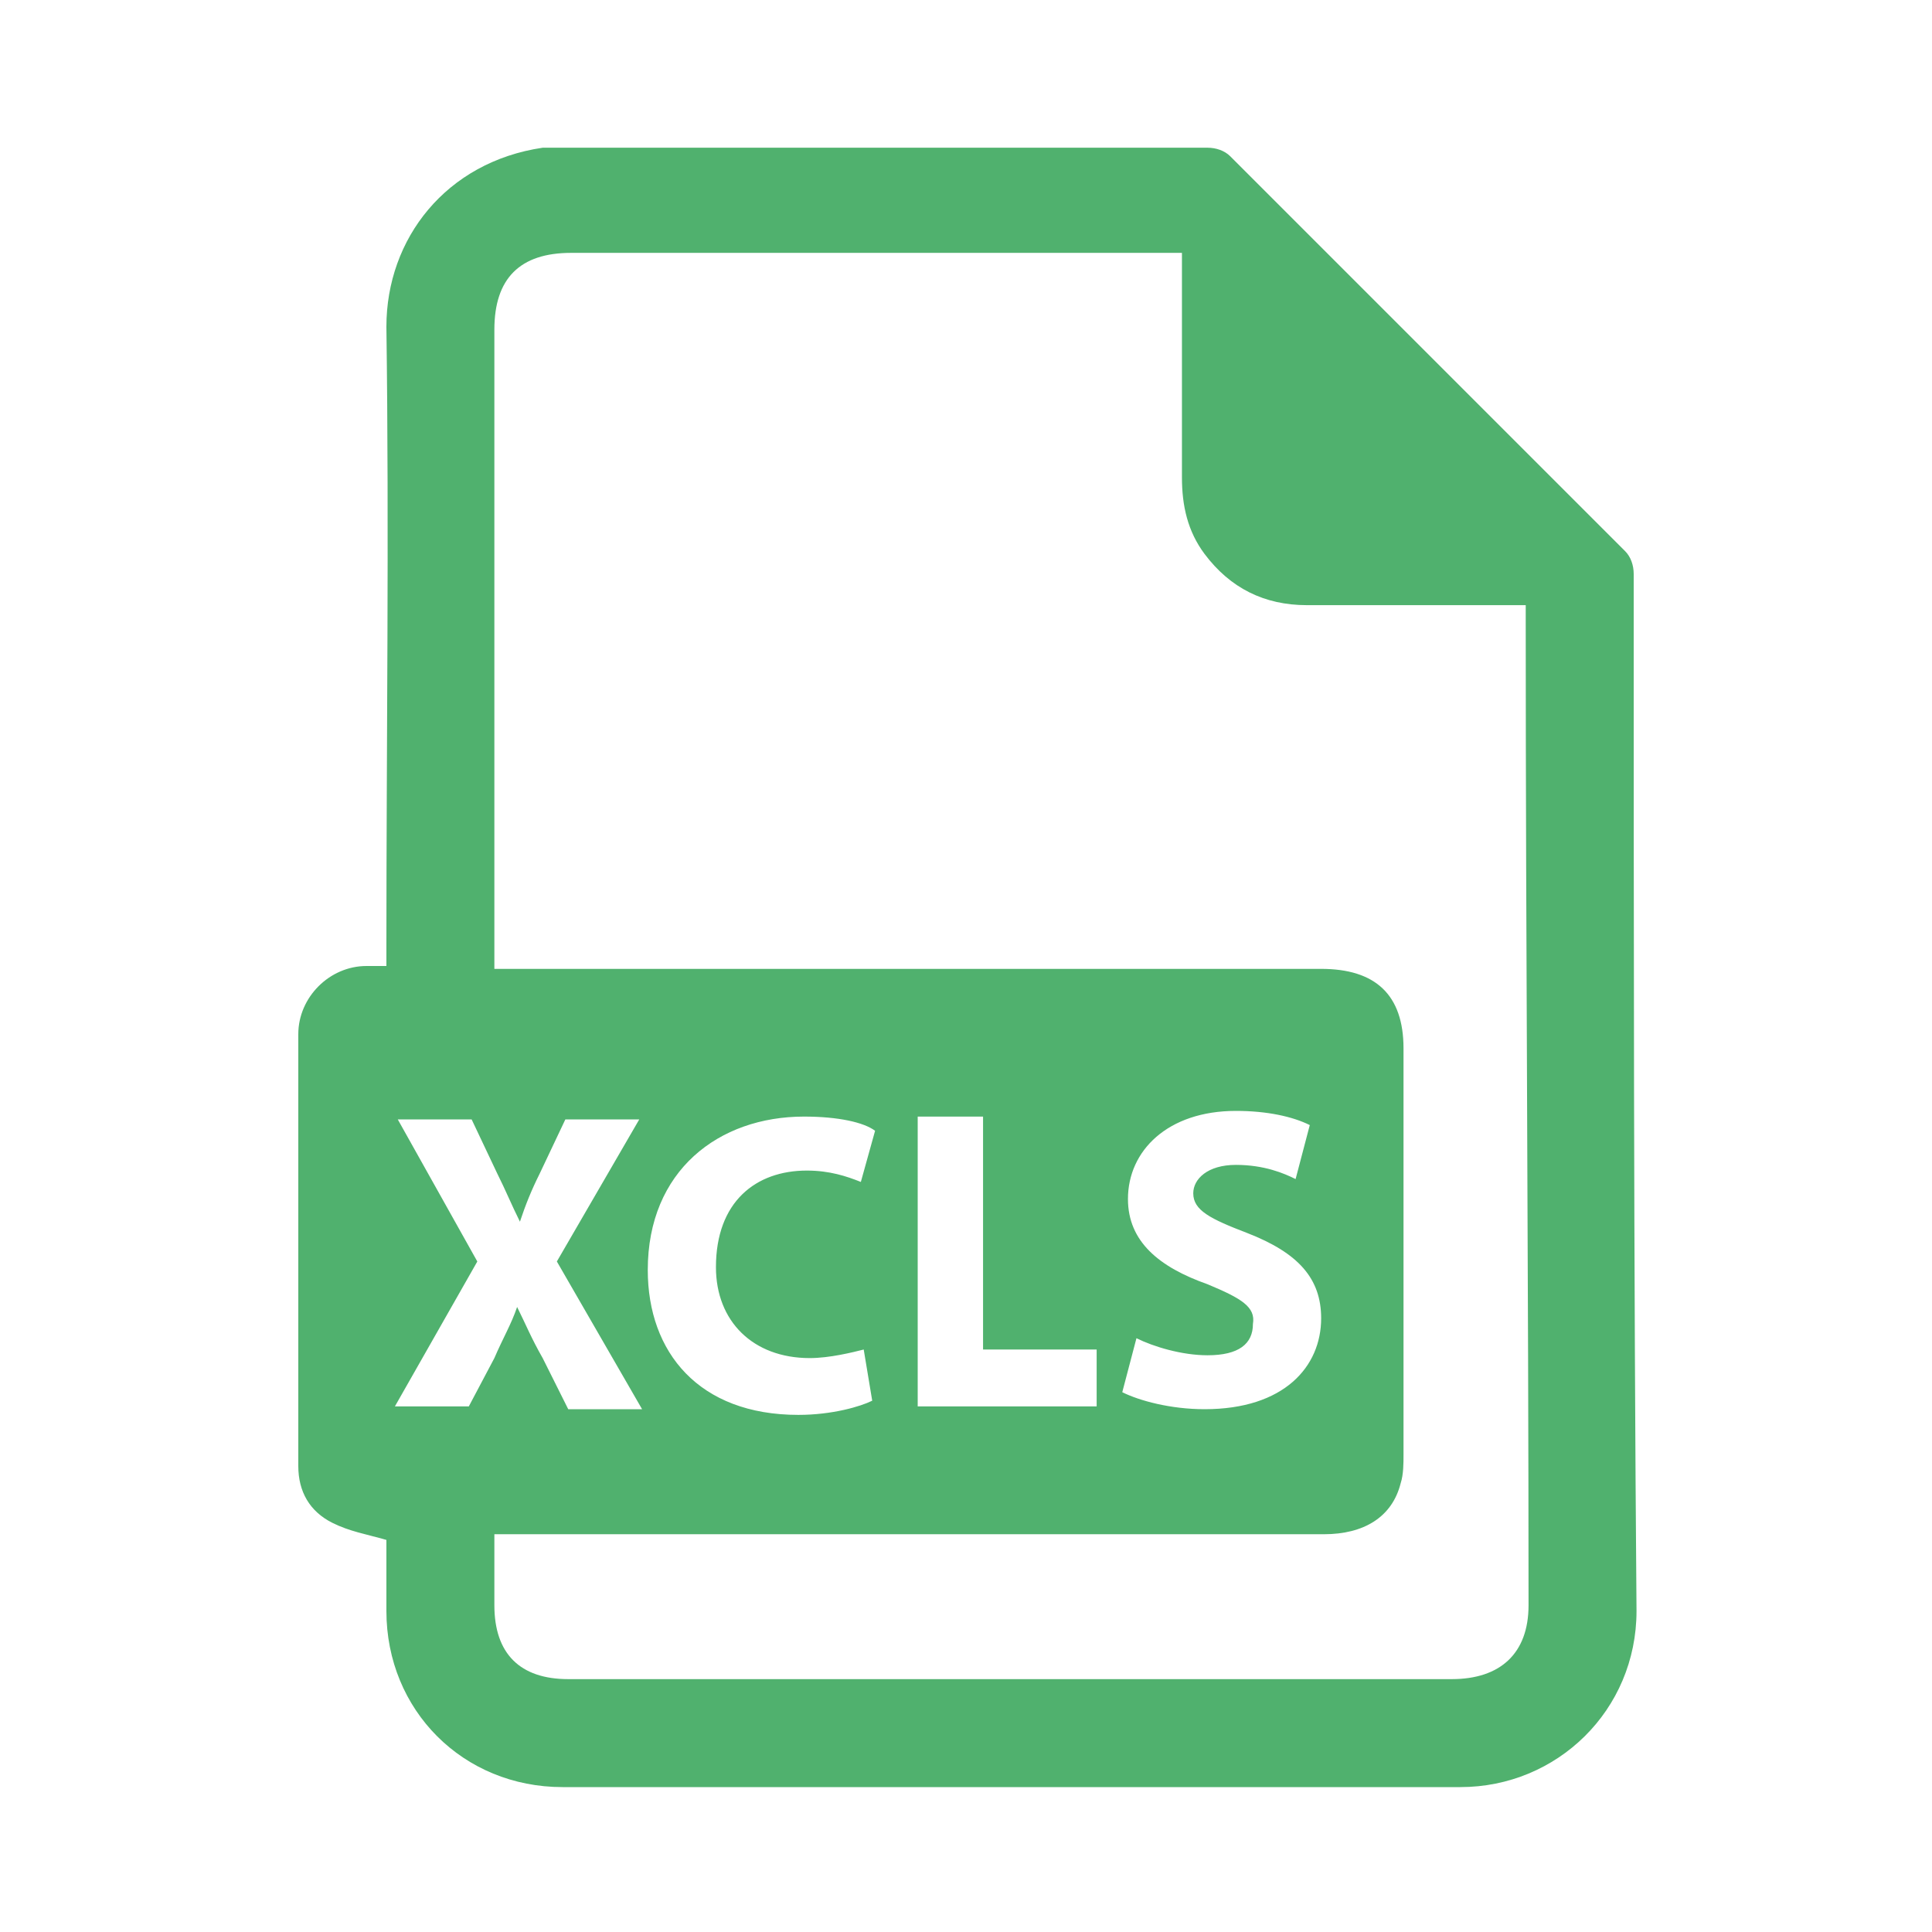 <svg width="35" height="35" viewBox="0 0 35 35" fill="none" xmlns="http://www.w3.org/2000/svg">
<g clip-path="url(#clip0)">
<path d="M29.596 10.397C29.596 10.243 29.544 10.088 29.441 9.985C27.073 7.618 24.654 5.199 22.287 2.831C22.184 2.728 22.029 2.676 21.875 2.676C17.963 2.676 14.103 2.676 10.191 2.676C10.088 2.676 9.934 2.676 9.831 2.676C8.081 2.934 7 4.324 7 5.919C7.051 9.676 7 13.434 7 17.191C7 17.294 7 17.397 7 17.5C6.845 17.5 6.743 17.5 6.64 17.5C5.97 17.5 5.404 18.066 5.404 18.735C5.404 21.36 5.404 23.934 5.404 26.559C5.404 27.022 5.61 27.382 6.022 27.588C6.331 27.743 6.64 27.794 7 27.897C7 28.309 7 28.772 7 29.184C7 30.985 8.39 32.375 10.191 32.375C15.595 32.375 21 32.375 26.456 32.375C28.206 32.375 29.647 30.985 29.647 29.184C29.596 22.904 29.596 16.625 29.596 10.397ZM8.493 25.478H7.154L8.647 22.853L7.206 20.279H8.544L9.007 21.257C9.162 21.566 9.265 21.823 9.419 22.132C9.522 21.823 9.625 21.566 9.779 21.257L10.242 20.279H11.581L10.088 22.853L11.632 25.529H10.294L9.831 24.603C9.625 24.243 9.522 23.985 9.368 23.677C9.265 23.985 9.11 24.243 8.956 24.603L8.493 25.478ZM26.301 30.419C20.948 30.419 15.595 30.419 10.294 30.419C9.419 30.419 8.956 29.956 8.956 29.081C8.956 28.669 8.956 28.257 8.956 27.794C9.11 27.794 9.213 27.794 9.316 27.794C14.206 27.794 19.096 27.794 23.985 27.794C24.706 27.794 25.221 27.485 25.375 26.868C25.426 26.713 25.426 26.507 25.426 26.353C25.426 23.882 25.426 21.463 25.426 18.993C25.426 18.015 24.912 17.552 23.934 17.552C19.044 17.552 14.206 17.552 9.316 17.552C9.213 17.552 9.11 17.552 8.956 17.552C8.956 17.448 8.956 17.346 8.956 17.243C8.956 13.485 8.956 9.728 8.956 5.971C8.956 5.044 9.419 4.581 10.345 4.581C13.948 4.581 17.551 4.581 21.154 4.581C21.257 4.581 21.309 4.581 21.412 4.581C21.412 5.971 21.412 7.309 21.412 8.647C21.412 9.162 21.515 9.625 21.823 10.037C22.287 10.654 22.904 10.963 23.676 10.963C24.86 10.963 26.096 10.963 27.279 10.963C27.382 10.963 27.485 10.963 27.64 10.963C27.64 11.066 27.64 11.169 27.64 11.272C27.64 17.191 27.691 23.162 27.691 29.081C27.691 29.956 27.176 30.419 26.301 30.419ZM14.669 24.603C15.029 24.603 15.441 24.5 15.647 24.448L15.801 25.375C15.595 25.478 15.081 25.632 14.463 25.632C12.662 25.632 11.735 24.5 11.735 23.007C11.735 21.206 13.022 20.228 14.566 20.228C15.184 20.228 15.647 20.331 15.853 20.485L15.595 21.412C15.338 21.309 15.029 21.206 14.617 21.206C13.691 21.206 12.97 21.772 12.97 22.956C12.97 23.934 13.64 24.603 14.669 24.603ZM19.867 24.5V25.478H16.625V20.228H17.809V24.448H19.867V24.5ZM21.875 23.265C21 22.956 20.434 22.493 20.434 21.721C20.434 20.846 21.154 20.125 22.39 20.125C22.956 20.125 23.419 20.228 23.728 20.382L23.471 21.36C23.265 21.257 22.904 21.103 22.39 21.103C21.875 21.103 21.617 21.36 21.617 21.618C21.617 21.927 21.926 22.081 22.596 22.338C23.522 22.698 23.934 23.162 23.934 23.882C23.934 24.757 23.265 25.529 21.823 25.529C21.206 25.529 20.64 25.375 20.331 25.221L20.588 24.243C20.897 24.397 21.412 24.552 21.875 24.552C22.441 24.552 22.698 24.346 22.698 23.985C22.75 23.677 22.492 23.522 21.875 23.265Z" fill="#50B16E"/>
</g>
<defs>
<clipPath id="clip0">
<rect width="35" height="35" fill="white"/>
</clipPath>
</defs>
</svg>

